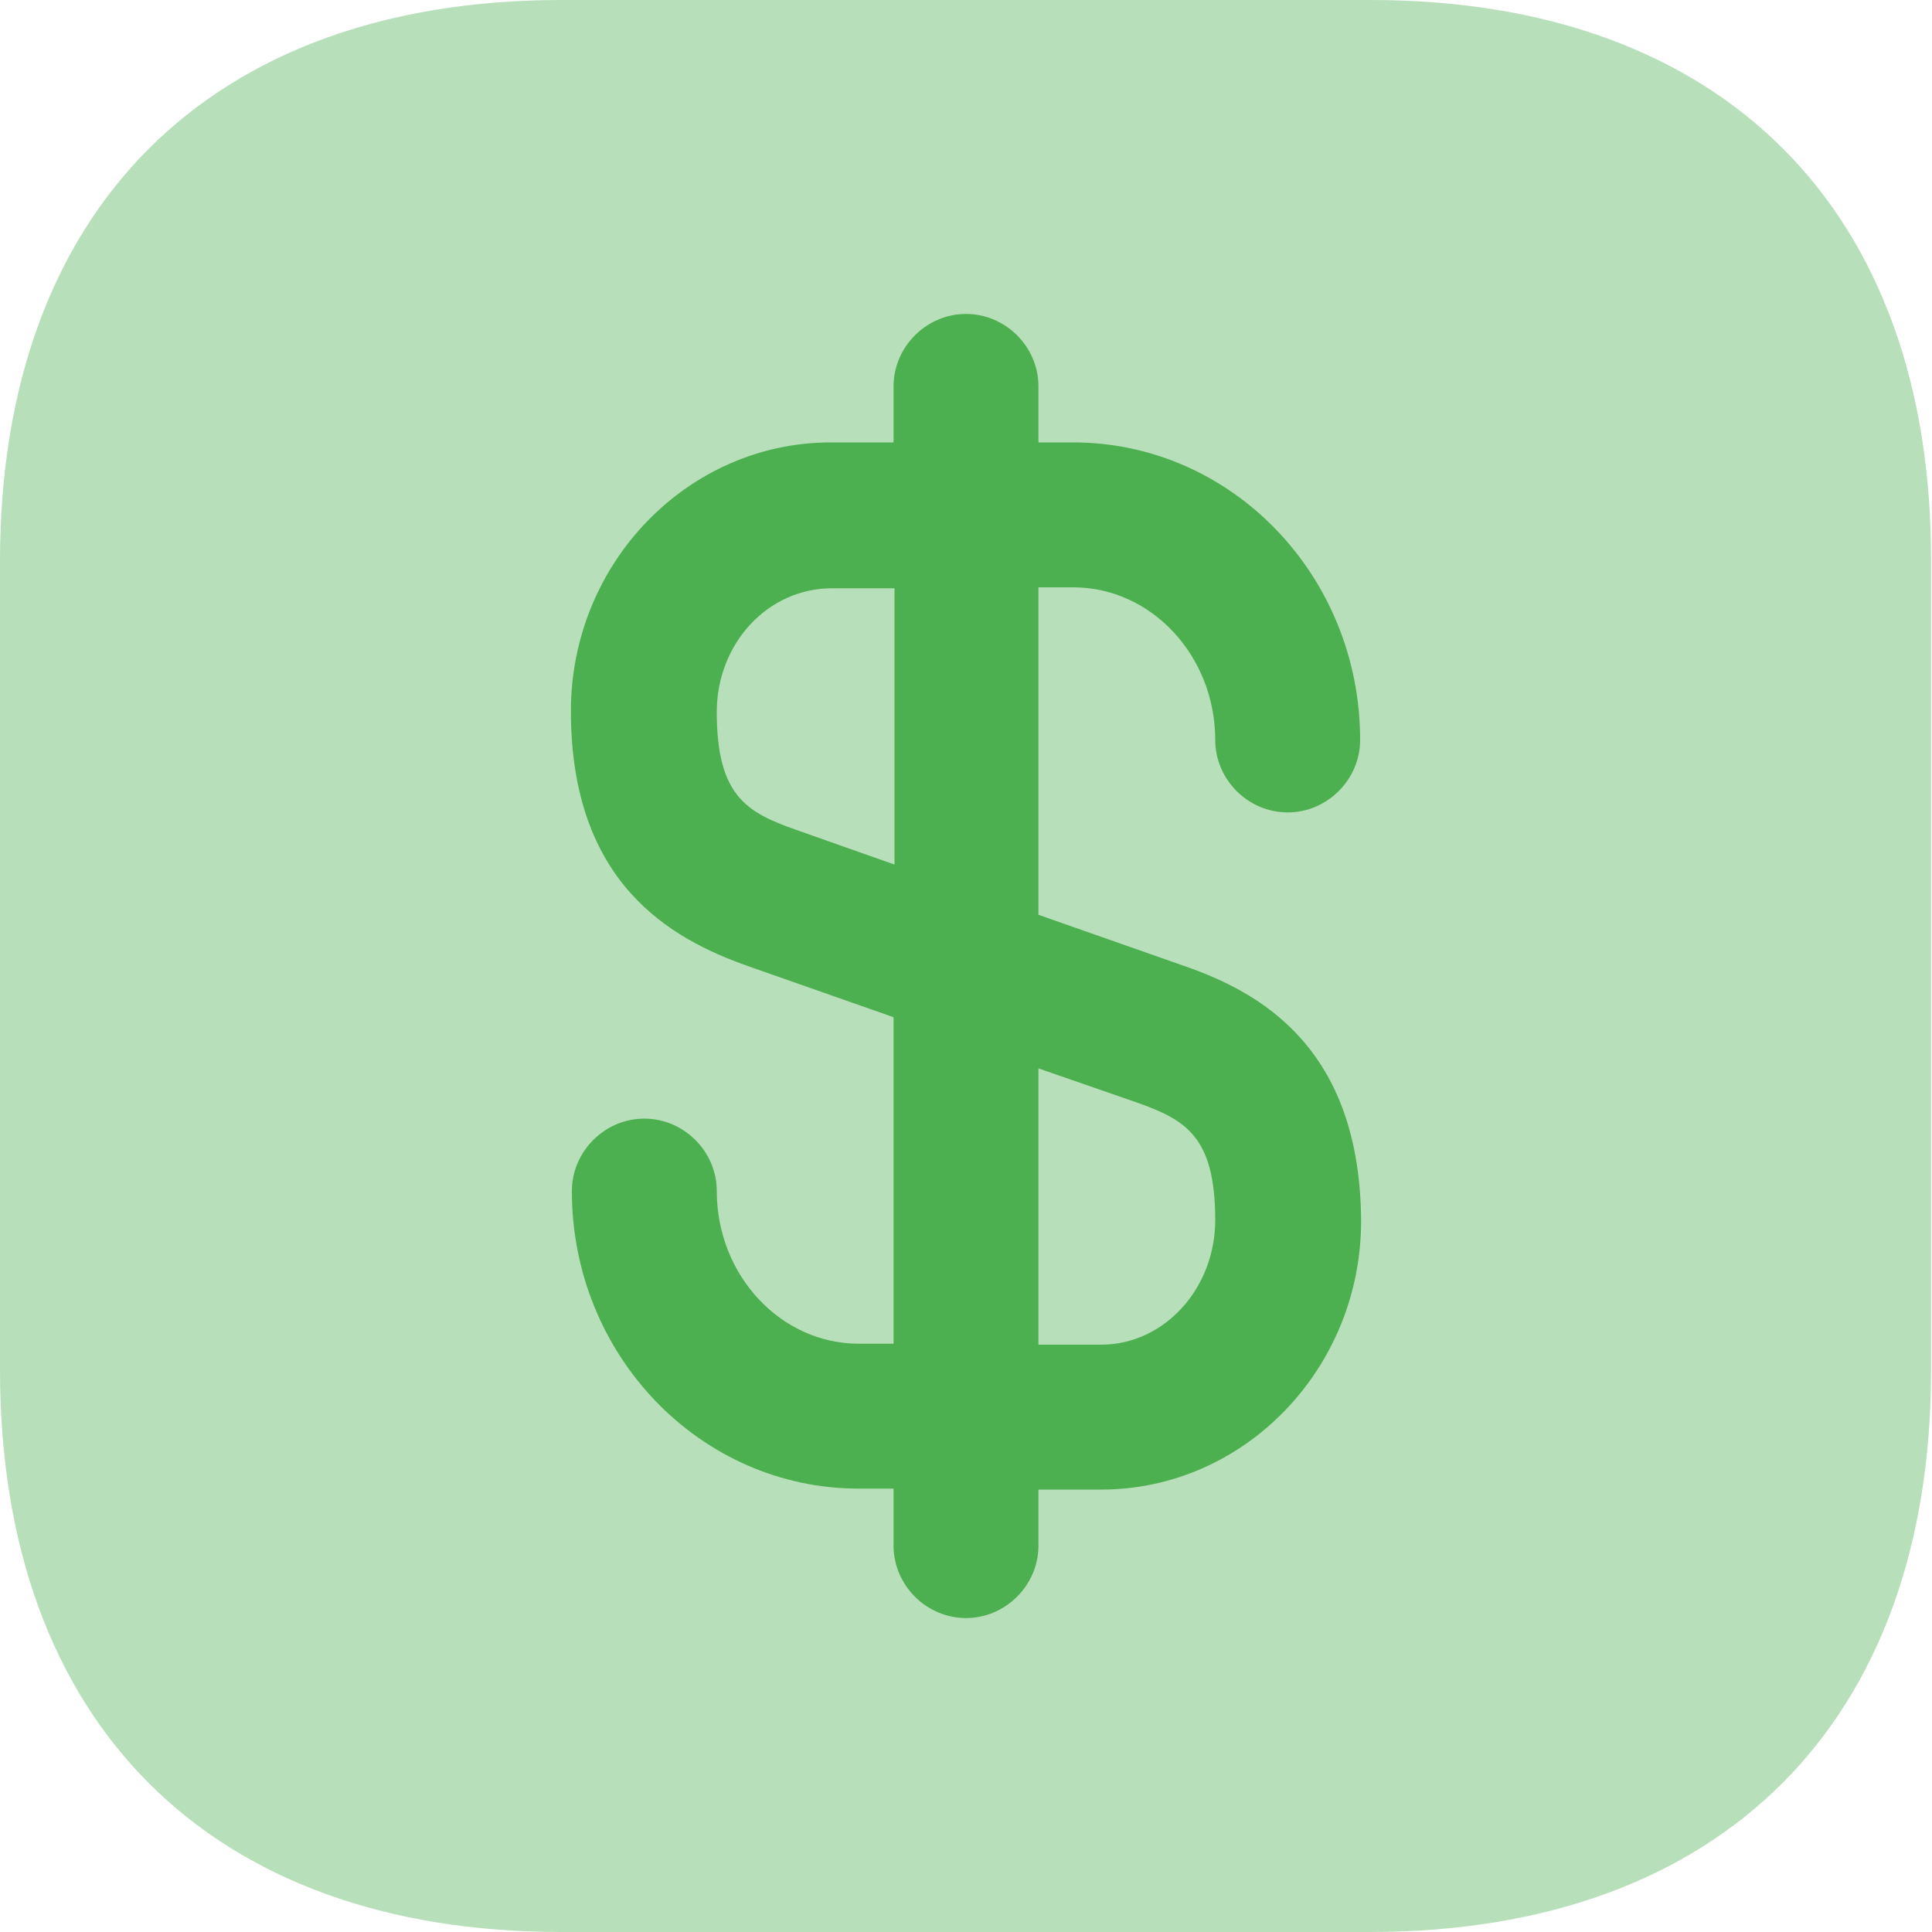 <svg width="20" height="20" viewBox="0 0 20 20" fill="none" xmlns="http://www.w3.org/2000/svg">
<path opacity="0.4" d="M14.19 0H5.81C2.17 0 0 2.17 0 5.81V14.18C0 17.83 2.17 20 5.81 20H14.18C17.82 20 19.99 17.83 19.99 14.19V5.81C20 2.17 17.83 0 14.19 0Z" fill="#4CAF50"/>
<path d="M12.26 10L10.75 9.47V6.08H11.11C11.92 6.08 12.58 6.79 12.58 7.66C12.58 8.07 12.92 8.41 13.33 8.41C13.74 8.41 14.08 8.07 14.08 7.66C14.08 5.96 12.75 4.58 11.11 4.58H10.75V4C10.75 3.59 10.41 3.25 10 3.25C9.59 3.25 9.25 3.59 9.25 4V4.58H8.6C7.12 4.58 5.91 5.83 5.91 7.36C5.91 9.15 6.95 9.72 7.74 10L9.25 10.53V13.91H8.89C8.08 13.91 7.42 13.2 7.42 12.33C7.42 11.92 7.08 11.58 6.67 11.58C6.26 11.58 5.92 11.92 5.92 12.33C5.92 14.03 7.25 15.41 8.89 15.41H9.25V16C9.25 16.41 9.59 16.75 10 16.75C10.41 16.75 10.75 16.41 10.75 16V15.42H11.4C12.88 15.42 14.09 14.17 14.09 12.64C14.08 10.84 13.04 10.27 12.26 10ZM8.24 8.59C7.73 8.41 7.42 8.24 7.42 7.37C7.42 6.66 7.95 6.09 8.61 6.09H9.26V8.95L8.24 8.59ZM11.4 13.92H10.75V11.06L11.76 11.41C12.27 11.59 12.58 11.76 12.58 12.63C12.58 13.34 12.05 13.92 11.4 13.92Z" fill="#4CAF50"/>
</svg>
